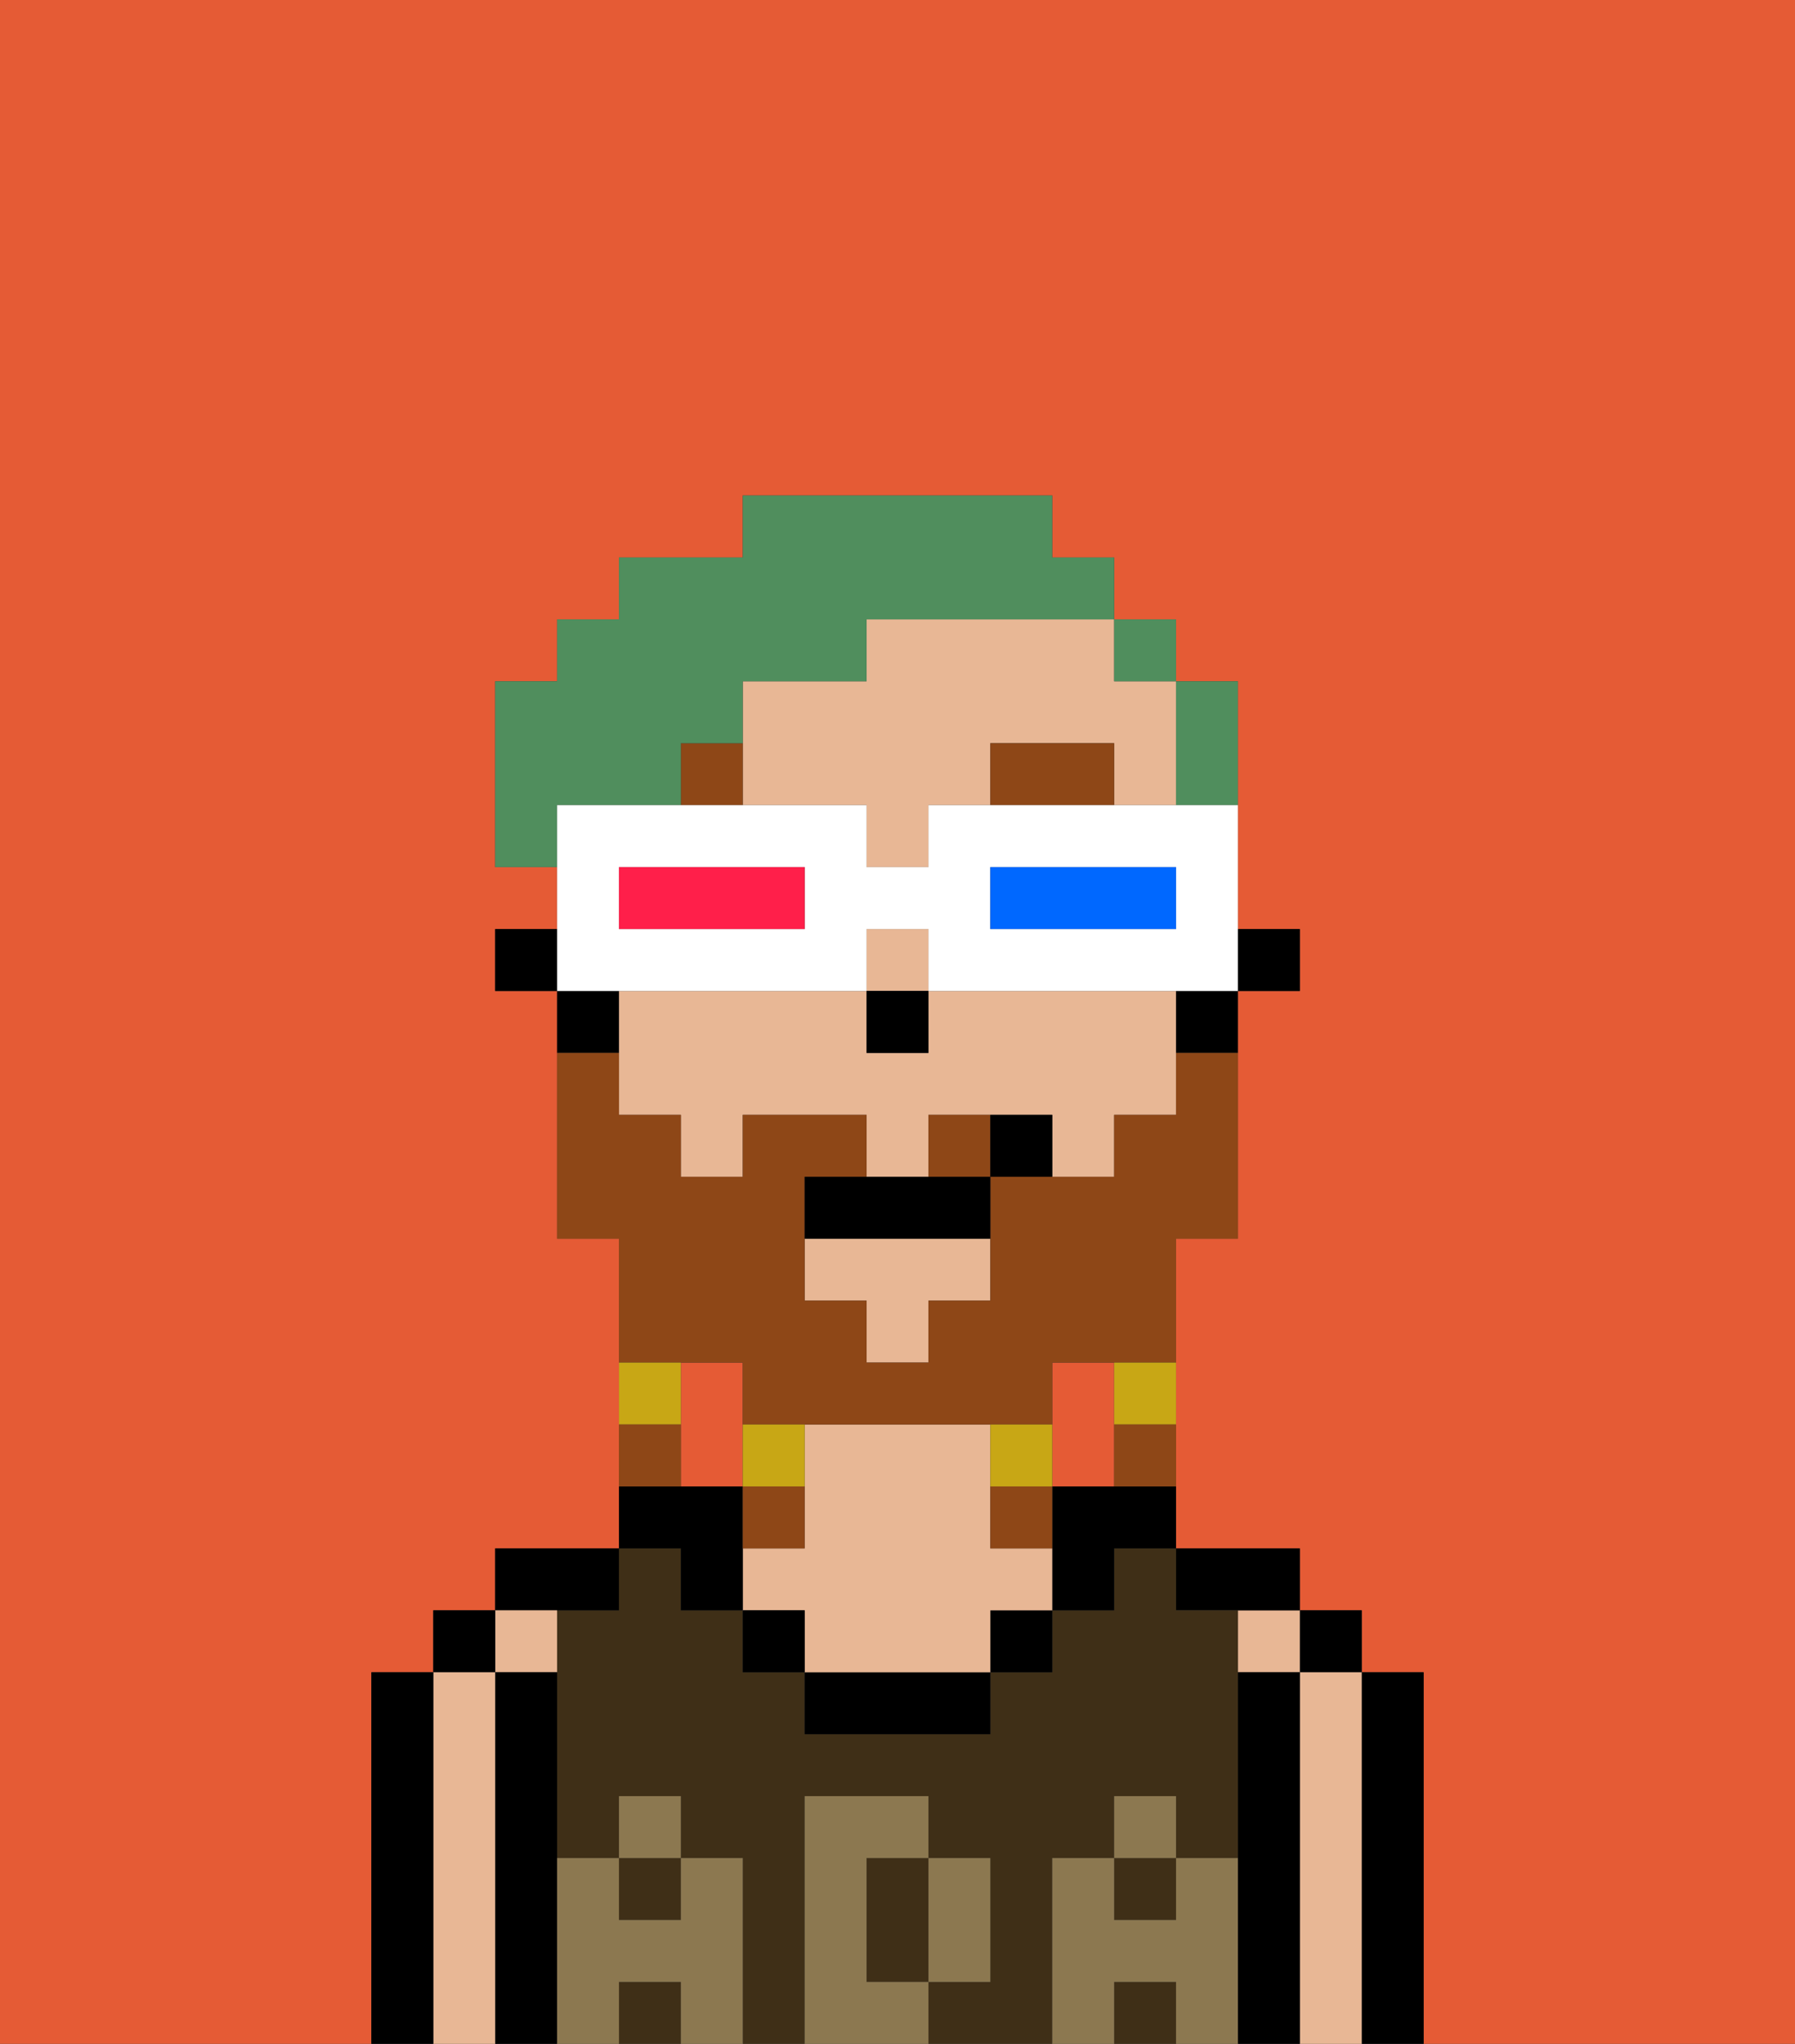 <svg xmlns="http://www.w3.org/2000/svg" viewBox="0 0 29 33"><rect x="0" y="0" width="29" height="33" fill="#333333" stroke="none"/><defs><style>polygon,rect,path{shape-rendering:crispedges;}.ba255-1{fill:#e55b35;}.ba255-2{fill:#000000;}.ba255-3{fill:#e8b795;}.ba255-4{fill:#3f2f17;}.ba255-5{fill:#8c7850;}.ba255-6{fill:#8e4717;}.ba255-7{fill:#8e4717;}.ba255-8{fill:#c8a715;}.ba255-9{fill:#508e5d;}.ba255-10{fill:#ffffff;}.ba255-11{fill:#0068ff;}.ba255-12{fill:#ff1f4a;}</style></defs><path class="ba255-1" d="M12,22H11v2h1V22Z"/><path class="ba255-1" d="M18,24V22H17v2Z"/><path class="ba255-1" d="M0,33H6V27H7V26H8V25h2V20H9V16H8V15H9V14H8V11H9V10h1V9h2V8h5V9h1v1h1v1h1v4h1v1H20v4H19v5h2v1h1v1h1v6h6V0H0Z"/><path class="ba255-2" d="M23,27H22v6h1V27Z"/><rect class="ba255-2" x="21" y="26" width="1" height="1"/><path class="ba255-3" d="M22,27H21v6h1V27Z"/><rect class="ba255-3" x="20" y="26" width="1" height="1"/><path class="ba255-2" d="M21,27H20v6h1V27Z"/><path class="ba255-2" d="M20,26h1V25H19v1Z"/><rect class="ba255-4" x="18" y="32" width="1" height="1"/><rect class="ba255-4" x="18" y="30" width="1" height="1"/><path class="ba255-4" d="M17,30h1V29h1v1h1V26H19V25H18v1H17v1H16v1H13V27H12V26H11V25H10v1H9v4h1V29h1v1h1v3h1V29h2v1h1v2H15v1h2V30Z"/><path class="ba255-4" d="M14,31v1h1V30H14Z"/><rect class="ba255-4" x="10" y="30" width="1" height="1"/><rect class="ba255-4" x="10" y="32" width="1" height="1"/><path class="ba255-2" d="M17,24v2h1V25h1V24H17Z"/><rect class="ba255-2" x="16" y="26" width="1" height="1"/><path class="ba255-2" d="M13,27v1h3V27H13Z"/><path class="ba255-3" d="M16,25V23H13v2H12v1h1v1h3V26h1V25Z"/><rect class="ba255-2" x="12" y="26" width="1" height="1"/><path class="ba255-2" d="M11,26h1V24H10v1h1Z"/><path class="ba255-2" d="M10,26V25H8v1h2Z"/><path class="ba255-3" d="M9,27V26H8v1Z"/><path class="ba255-2" d="M9,30V27H8v6H9V30Z"/><rect class="ba255-2" x="7" y="26" width="1" height="1"/><path class="ba255-3" d="M8,27H7v6H8V27Z"/><path class="ba255-2" d="M7,27H6v6H7V27Z"/><path class="ba255-5" d="M20,30H19v1H18V30H17v3h1V32h1v1h1V30Z"/><rect class="ba255-5" x="18" y="29" width="1" height="1"/><path class="ba255-5" d="M16,32V30H15v2Z"/><path class="ba255-5" d="M14,32V30h1V29H13v4h2V32Z"/><path class="ba255-5" d="M12,30H11v1H10V30H9v3h1V32h1v1h1V30Z"/><rect class="ba255-5" x="10" y="29" width="1" height="1"/><rect class="ba255-2" x="20" y="15" width="1" height="1"/><polygon class="ba255-3" points="13 21 14 21 14 22 15 22 15 21 16 21 16 20 13 20 13 21"/><path class="ba255-3" d="M14,10v1H12v2h2v1h1V13h1V12h2v1h1V11H18V10H14Z"/><rect class="ba255-3" x="14" y="15" width="1" height="1"/><path class="ba255-3" d="M18,16H15v1H14V16H10v2h1v1h1V18h2v1h1V18h2v1h1V18h1V16Z"/><path class="ba255-2" d="M19,17h1V16H19Z"/><path class="ba255-2" d="M10,16H9v1h1Z"/><rect class="ba255-2" x="8" y="15" width="1" height="1"/><rect class="ba255-2" x="14" y="16" width="1" height="1"/><path class="ba255-6" d="M16,12v1h2V12Z"/><path class="ba255-6" d="M11,12v1h1V12Z"/><path class="ba255-7" d="M12,22v1h5V22h2V20h1V17H19v1H18v1H16v2H15v1H14V21H13V19h1V18H12v1H11V18H10V17H9v3h1v2h2Z"/><path class="ba255-7" d="M15,18v1h1V18Z"/><path class="ba255-8" d="M18,23h1V22H18Z"/><path class="ba255-7" d="M18,24h1V23H18Z"/><path class="ba255-8" d="M17,24V23H16v1Z"/><path class="ba255-7" d="M16,25h1V24H16Z"/><path class="ba255-8" d="M13,23H12v1h1Z"/><path class="ba255-7" d="M13,24H12v1h1Z"/><path class="ba255-8" d="M11,22H10v1h1Z"/><path class="ba255-7" d="M11,23H10v1h1Z"/><path class="ba255-2" d="M14,19H13v1h3V19H14Z"/><path class="ba255-2" d="M16,18v1h1V18Z"/><path class="ba255-9" d="M20,13V11H19v2Z"/><rect class="ba255-9" x="18" y="10" width="1" height="1"/><path class="ba255-9" d="M10,13h1V12h1V11h2V10h4V9H17V8H12V9H10v1H9v1H8v3H9V13Z"/><path class="ba255-10" d="M11,16h3V15h1v1h5V13H15v1H14V13H9v3h2Zm5-2h3v1H16Zm-6,0h3v1H10Z"/><path class="ba255-11" d="M19,15V14H16v1h3Z"/><path class="ba255-12" d="M13,15V14H10v1h3Z"/></svg>